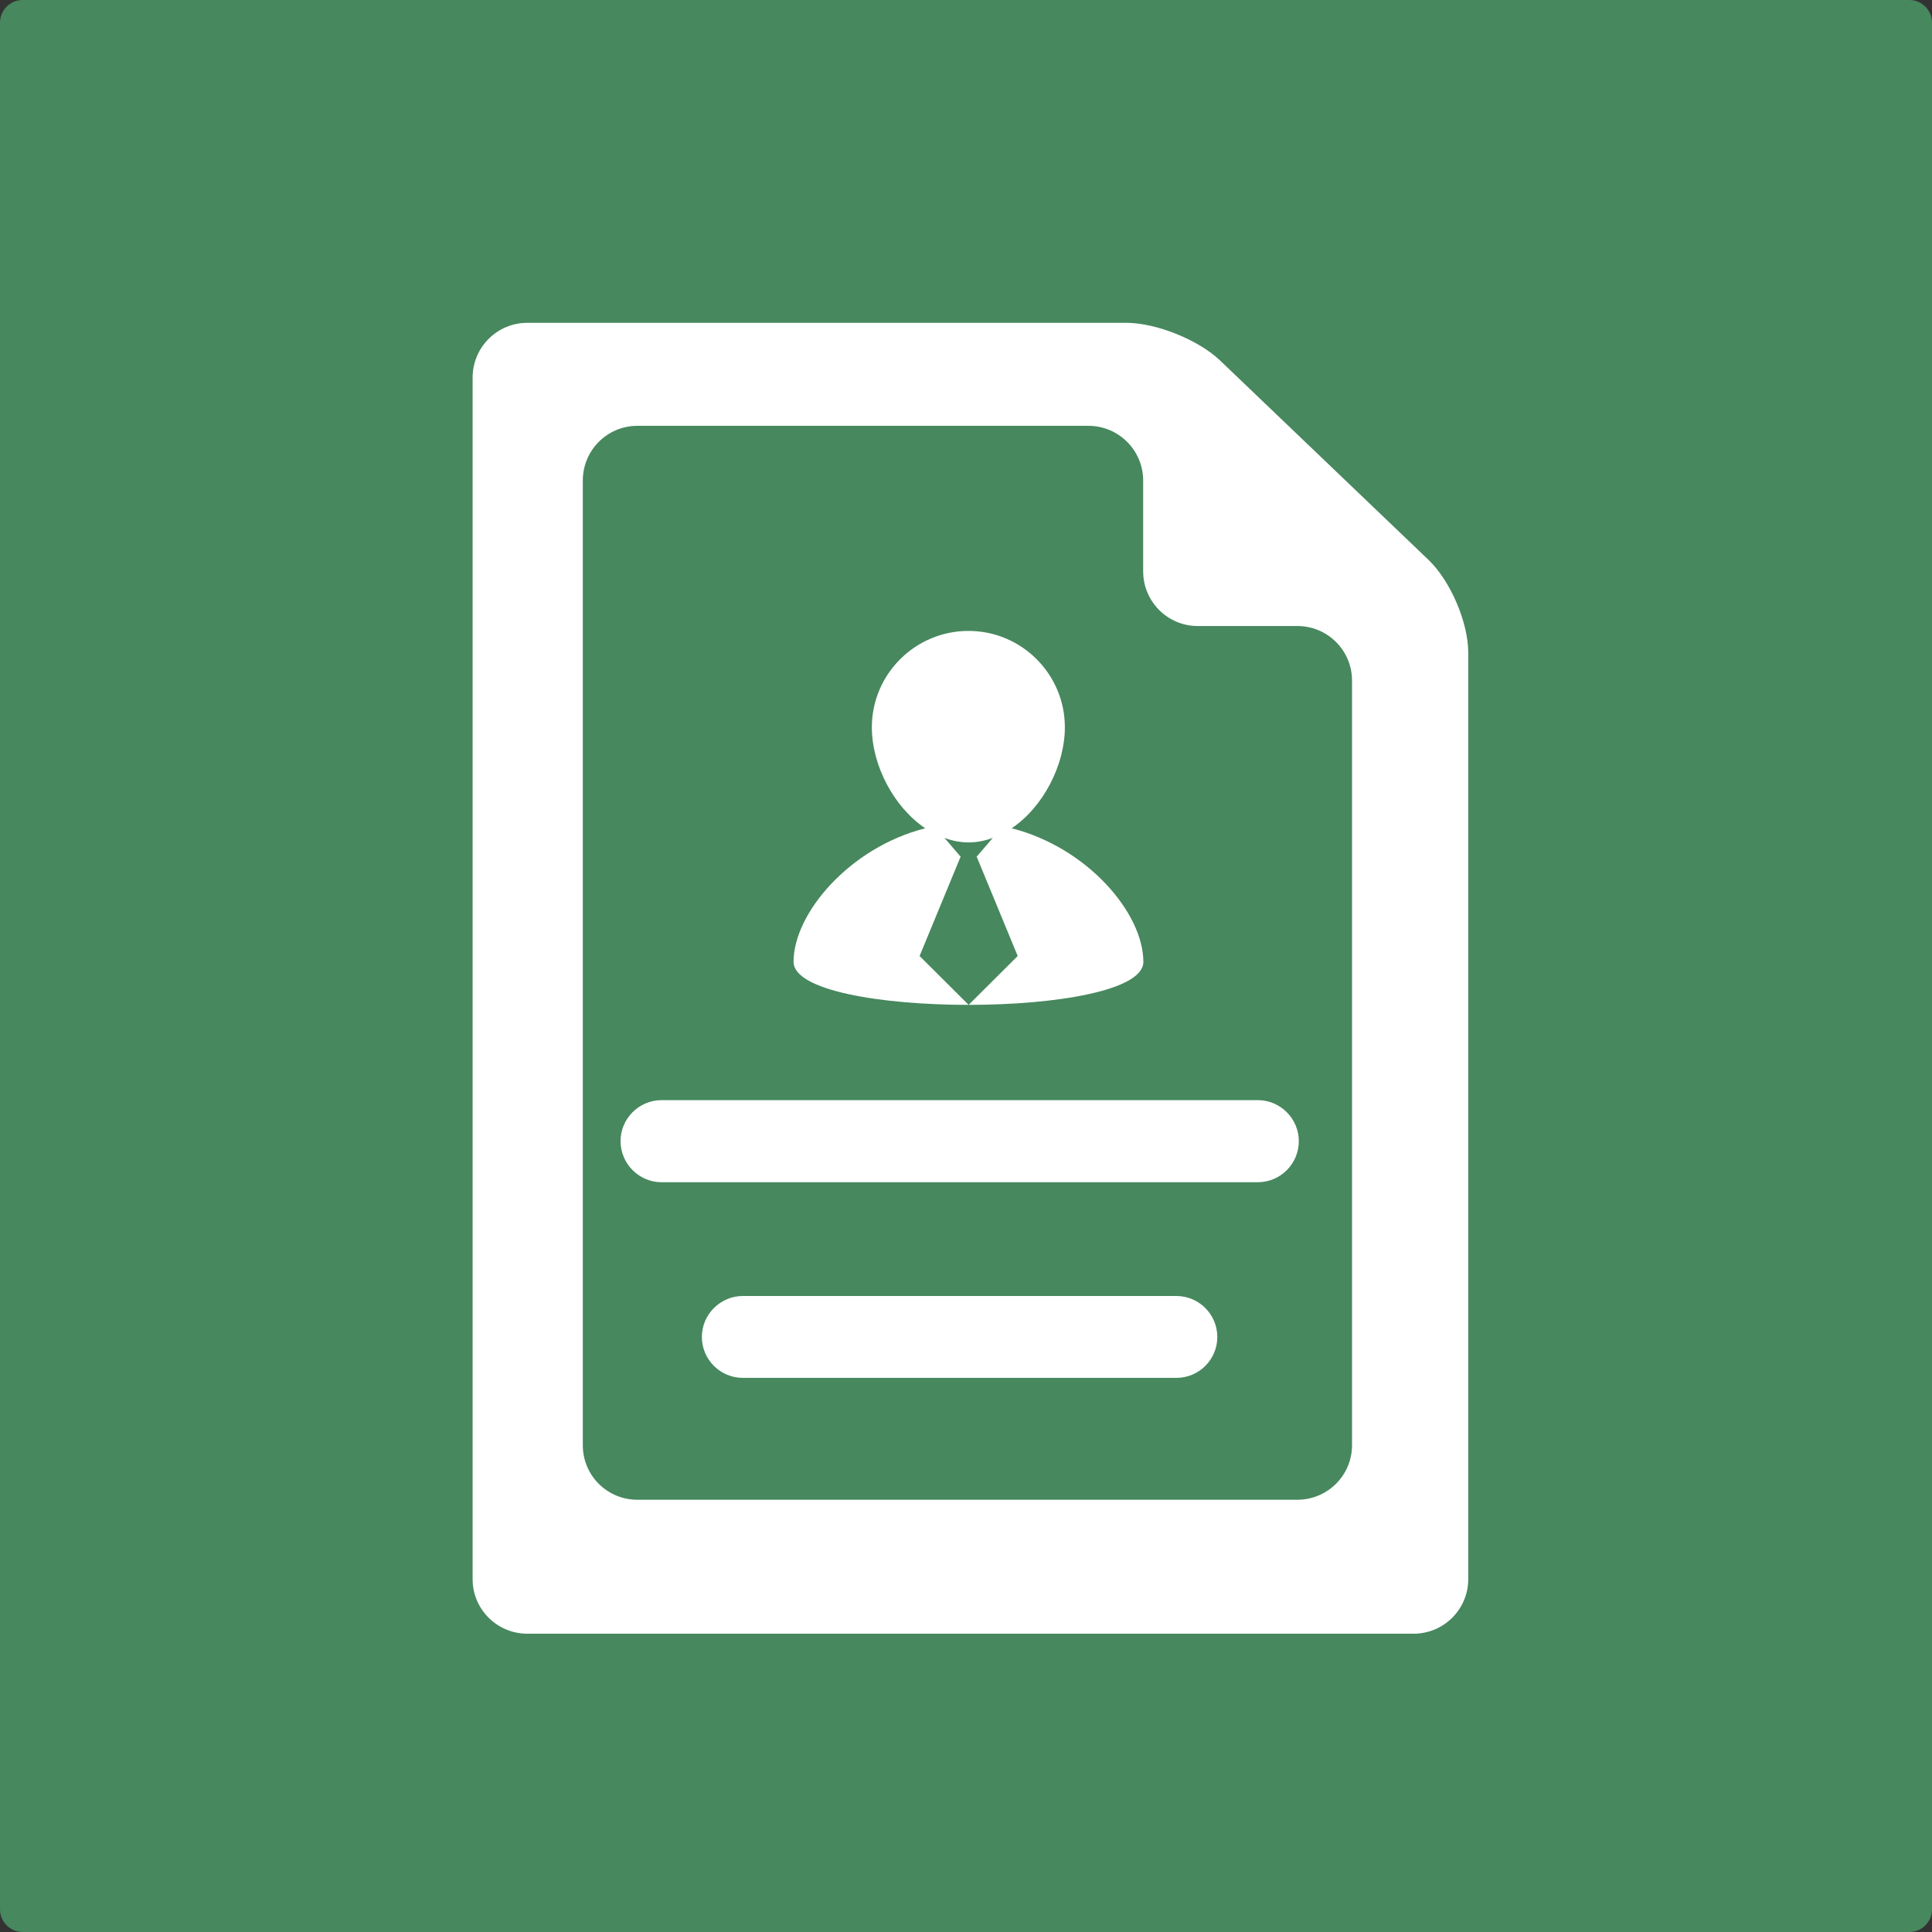 <?xml version="1.0" encoding="utf-8"?>
<!-- Generator: Adobe Illustrator 21.0.0, SVG Export Plug-In . SVG Version: 6.00 Build 0)  -->
<svg version="1.1" xmlns="http://www.w3.org/2000/svg" xmlns:xlink="http://www.w3.org/1999/xlink" x="0px" y="0px"
	 viewBox="0 0 1024 1024" style="enable-background:new 0 0 1024 1024;" xml:space="preserve">
<rect x="0" y="0" width="1024" height="1024" fill="#333333" stroke="none"/>
<style type="text/css">
	.st0{display:none;}
	.st1{display:inline;}
	.st2{fill:#969696;}
	.st3{fill:#0C658E;}
	.st4{display:inline;opacity:0.6;fill:#7AB4E2;}
	.st5{fill:#FFFFFF;}
	.st6{opacity:0.6;fill:#7AB4E2;}
	.st7{display:inline;opacity:0.77;fill:#ECC774;}
	.st8{opacity:0.77;fill:#ECC774;}
	.st9{display:inline;fill:#FFFFFF;}
	.st10{display:inline;opacity:0.72;fill:#50A96F;}
	.st11{opacity:0.72;fill:#50A96F;}
</style>
<g id="Layer_1" class="st0">
	<g class="st1">
		<path class="st2" d="M911,40c19.4,0,37.7,7.6,51.5,21.5C976.4,75.3,984,93.6,984,113v798c0,19.4-7.6,37.7-21.5,51.5
			C948.7,976.4,930.4,984,911,984H113c-19.4,0-37.7-7.6-51.5-21.5C47.6,948.7,40,930.4,40,911V113c0-19.4,7.6-37.7,21.5-51.5
			S93.6,40,113,40H911 M911,0H113C50.9,0,0,50.9,0,113v798c0,62.2,50.9,113,113,113h798c62.2,0,113-50.9,113-113V113
			C1024,50.9,973.1,0,911,0L911,0z"/>
	</g>
	<g class="st1">
		<polygon class="st3" points="482.9,256.2 493.1,320.7 552,348.8 493.9,378.5 485.3,443.2 439.1,397 374.9,408.9 404.6,350.7 
			373.4,293.3 437.9,303.5 		"/>
	</g>
	<g class="st1">
		<polygon class="st3" points="720.3,397.8 706.3,481 766.9,539.7 683.4,552.2 646.3,628 608.7,552.4 525.1,540.5 585.4,481.4 
			570.8,398.3 645.7,437.3 		"/>
	</g>
	<g class="st1">
		<polygon class="st3" points="531.3,631.5 437.4,673.7 418.9,774.9 349.8,698.6 247.8,712.3 299,623 254.5,530.2 355.2,551.3 
			429.7,480.3 440.7,582.6 		"/>
	</g>
</g>
<g id="global" class="st0">
	<path class="st4" d="M1012,1023.7H12.3c-6.6,0-12-5.4-12-12V12c0-6.6,5.4-12,12-12H1012c6.6,0,12,5.4,12,12v999.7
		C1024,1018.3,1018.6,1023.7,1012,1023.7z"/>
	<g class="st1">
		<polygon class="st5" points="247,421.7 247,626 154.4,626 154.4,275.2 273.9,275.2 383.4,436.9 383.4,275.2 484.4,275.2 
			484.4,465.5 380,605.2 		"/>
		<rect x="777.3" y="275.3" class="st5" width="92.6" height="350.7"/>
		<polygon class="st5" points="639.4,626 746.2,626 746.2,164.8 401.1,625.9 510.6,625.9 655.3,433 655.3,538.4 581.2,539 		"/>
	</g>
	<g class="st1">
		<path class="st5" d="M348.3,732.5c-2-8.7-6.9-14.8-14.8-18.2c-4.4-1.9-9.2-2.9-14.6-2.9c-10.3,0-18.7,3.9-25.3,11.6
			s-9.9,19.4-9.9,34.9c0,15.6,3.6,26.7,10.7,33.2c7.1,6.5,15.3,9.7,24.4,9.7c8.9,0,16.2-2.6,21.9-7.7c5.7-5.1,9.2-11.8,10.5-20.1
			h-29.5v-21.3h53v68.3h-17.6l-2.7-15.9c-5.1,6-9.7,10.3-13.8,12.7c-7,4.3-15.7,6.5-25.9,6.5c-16.9,0-30.7-5.8-41.5-17.5
			c-11.2-11.7-16.8-27.8-16.8-48.2c0-20.6,5.7-37.1,17-49.6s26.4-18.6,45-18.6c16.2,0,29.2,4.1,39,12.3s15.5,18.4,16.9,30.7H348.3z"
			/>
		<path class="st5" d="M419.6,820.1H395V692.8h24.6V820.1z"/>
		<path class="st5" d="M518.2,808.6c-7.9,9.8-20,14.7-36.2,14.7c-16.2,0-28.3-4.9-36.2-14.7c-7.9-9.8-11.9-21.6-11.9-35.4
			c0-13.6,4-25.3,11.9-35.3c7.9-9.9,20-14.9,36.2-14.9c16.2,0,28.3,5,36.2,14.9c7.9,10,11.9,21.7,11.9,35.3
			C530.2,787,526.2,798.8,518.2,808.6z M498.5,795c3.9-5.1,5.8-12.4,5.8-21.8c0-9.4-1.9-16.7-5.8-21.8c-3.9-5.1-9.4-7.6-16.6-7.6
			c-7.2,0-12.7,2.5-16.6,7.6c-3.9,5.1-5.8,12.4-5.8,21.8c0,9.4,1.9,16.7,5.8,21.8c3.9,5.1,9.4,7.7,16.6,7.7
			C489.2,802.7,494.7,800.1,498.5,795z"/>
		<path class="st5" d="M624.3,737.3c7,8.9,10.6,20.4,10.6,34.6c0,14.6-3.5,26.8-10.4,36.4c-6.9,9.6-16.6,14.4-29.1,14.4
			c-7.8,0-14.1-1.6-18.8-4.7c-2.8-1.8-5.9-5.1-9.2-9.7v11.8H543V693h24.6v45.3c3.1-4.4,6.6-7.7,10.3-10c4.5-2.9,10.1-4.3,17-4.3
			C607.5,723.9,617.3,728.4,624.3,737.3z M603.7,794.7c3.5-5.1,5.3-11.9,5.3-20.2c0-6.7-0.9-12.2-2.6-16.6
			c-3.3-8.3-9.4-12.4-18.3-12.4c-9,0-15.2,4.1-18.6,12.2c-1.7,4.3-2.6,9.9-2.6,16.8c0,8.1,1.8,14.7,5.4,20s9.1,7.9,16.5,7.9
			C595.2,802.3,600.2,799.8,603.7,794.7z"/>
		<path class="st5" d="M685.4,762.9c4.6-0.6,7.9-1.3,9.8-2.2c3.5-1.5,5.3-3.8,5.3-7c0-3.9-1.4-6.5-4.1-8c-2.7-1.5-6.7-2.2-12-2.2
			c-5.9,0-10.1,1.4-12.5,4.3c-1.8,2.1-2.9,5-3.5,8.6h-23.8c0.5-8.2,2.8-15,6.9-20.3c6.5-8.3,17.8-12.4,33.7-12.4
			c10.4,0,19.6,2,27.6,6.1S725,741.7,725,753v43.2c0,3,0.1,6.6,0.2,10.9c0.2,3.2,0.7,5.4,1.5,6.6c0.8,1.2,2,2.1,3.6,2.9v3.6h-26.8
			c-0.7-1.9-1.3-3.7-1.6-5.4s-0.5-3.6-0.7-5.7c-3.4,3.7-7.4,6.8-11.8,9.4c-5.3,3.1-11.4,4.6-18.1,4.6c-8.6,0-15.7-2.4-21.2-7.3
			c-5.6-4.9-8.4-11.8-8.4-20.7c0-11.6,4.5-20,13.5-25.1c4.9-2.8,12.2-4.8,21.8-6L685.4,762.9z M700.4,774.4c-1.6,1-3.2,1.8-4.8,2.4
			c-1.6,0.6-3.8,1.2-6.6,1.7l-5.6,1c-5.3,0.9-9,2-11.3,3.4c-3.9,2.2-5.8,5.7-5.8,10.5c0,4.2,1.2,7.2,3.6,9.1
			c2.4,1.9,5.2,2.8,8.6,2.8c5.4,0,10.3-1.6,14.9-4.7c4.5-3.1,6.9-8.8,7.1-17V774.4z"/>
		<path class="st5" d="M767.7,820.1h-24.6V692.8h24.6V820.1z"/>
	</g>
</g>
<g id="carolantic" class="st0">
	<g class="st1">
		<path class="st6" d="M1012,1024H12c-6.6,0-12-5.4-12-12V12C0,5.4,5.4,0,12,0h1000c6.6,0,12,5.4,12,12v1000
			C1024,1018.6,1018.6,1024,1012,1024z"/>
		<g>
			<g>
				<polygon class="st5" points="245.2,403.7 245.2,608.1 152.6,608.1 152.6,257.2 272.1,257.2 381.6,418.9 381.6,257.2 
					482.6,257.2 482.6,447.6 378.2,587.3 				"/>
				<rect x="775.6" y="257.3" class="st5" width="92.6" height="350.8"/>
				<polygon class="st5" points="637.7,608.1 744.5,608.1 744.5,146.7 399.3,608 508.8,608 653.6,415 653.6,520.5 579.5,521.1 				
					"/>
			</g>
			<g>
				<path class="st5" d="M213.5,719.5c-1.7-12.3-13.5-21.7-27-21.7c-24.4,0-33.6,20.8-33.6,42.4c0,20.6,9.2,41.4,33.6,41.4
					c16.6,0,26-11.4,28.1-27.7h26.3c-2.8,30.8-24.1,50.6-54.4,50.6c-38.3,0-60.8-28.6-60.8-64.3c0-36.7,22.5-65.3,60.8-65.3
					c27.2,0,50.1,15.9,53.4,44.5H213.5z"/>
				<path class="st5" d="M245.4,739.6c1.4-23,22-30,42.1-30c17.8,0,39.3,4,39.3,25.5v46.6c0,8.1,0.9,16.3,3.1,19.9H305
					c-0.9-2.8-1.6-5.7-1.7-8.7C295.4,801,284,804,273.1,804c-17,0-30.5-8.5-30.5-26.8c0-20.3,15.2-25.1,30.5-27.2
					c15.1-2.3,29.1-1.7,29.1-11.8c0-10.6-7.3-12.1-15.9-12.1c-9.4,0-15.4,3.8-16.3,13.5H245.4z M302.2,757.7
					c-4.2,3.6-12.8,3.8-20.4,5.2c-7.6,1.6-14.6,4.2-14.6,13.2c0,9.2,7.1,11.4,15.1,11.4c19.2,0,19.9-15.2,19.9-20.6V757.7z"/>
				<path class="st5" d="M338.9,712h23.4v16.6h0.3c4.5-11.3,16.6-19.1,28.6-19.1c1.7,0,3.8,0.3,5.4,0.9v22.9
					c-2.3-0.5-5.9-0.9-8.8-0.9c-18,0-24.3,13-24.3,28.8v40.4h-24.6V712z"/>
				<path class="st5" d="M439.7,709.6c28.2,0,46.4,18.7,46.4,47.3c0,28.4-18.2,47.1-46.4,47.1c-28.1,0-46.3-18.7-46.3-47.1
					C393.5,728.3,411.7,709.6,439.7,709.6z M439.7,785.5c16.8,0,21.8-14.4,21.8-28.6c0-14.4-5-28.8-21.8-28.8
					c-16.6,0-21.7,14.4-21.7,28.8C418.1,771.1,423.1,785.5,439.7,785.5z"/>
				<path class="st5" d="M492.4,677.9H517v123.7h-24.6V677.9z"/>
				<path class="st5" d="M528.4,739.6c1.4-23,22-30,42.1-30c17.8,0,39.3,4,39.3,25.5v46.6c0,8.1,0.9,16.3,3.1,19.9H588
					c-0.9-2.8-1.6-5.7-1.7-8.7c-7.8,8.1-19.2,11.1-30.1,11.1c-17,0-30.5-8.5-30.5-26.8c0-20.3,15.2-25.1,30.5-27.2
					c15.1-2.3,29.1-1.7,29.1-11.8c0-10.6-7.3-12.1-15.9-12.1c-9.4,0-15.4,3.8-16.3,13.5H528.4z M585.2,757.7
					c-4.2,3.6-12.8,3.8-20.4,5.2c-7.6,1.6-14.6,4.2-14.6,13.2c0,9.2,7.1,11.4,15.1,11.4c19.2,0,19.9-15.2,19.9-20.6V757.7z"/>
				<path class="st5" d="M622,712h23.4v12.5h0.5c6.2-10,17-14.9,27.4-14.9c26.2,0,32.7,14.7,32.7,36.9v55.1h-24.6V751
					c0-14.7-4.3-22-15.8-22c-13.3,0-19.1,7.4-19.1,25.6v46.9H622V712z"/>
				<path class="st5" d="M748.9,712h18v16.5h-18v44.3c0,8.3,2.1,10.4,10.4,10.4c2.6,0,5-0.2,7.6-0.7v19.2c-4.2,0.7-9.5,0.9-14.4,0.9
					c-15.1,0-28.2-3.5-28.2-21.3v-52.8h-14.9V712h14.9v-26.8h24.6V712z"/>
				<path class="st5" d="M797.1,698.2h-24.6v-20.3h24.6V698.2z M772.5,712h24.6v89.6h-24.6V712z"/>
				<path class="st5" d="M870.5,743.5c-1.6-10-8-15.4-18.2-15.4c-15.8,0-21,15.9-21,29.1c0,12.8,5,28.2,20.4,28.2
					c11.4,0,18-7.3,19.6-18.2h23.7C892,791,875.6,804,852,804c-27,0-45.2-19.1-45.2-45.9c0-27.9,16.6-48.5,45.7-48.5
					c21.1,0,40.5,11.1,42.1,34H870.5z"/>
			</g>
		</g>
	</g>
</g>
<g id="hotel" class="st0">
	<path class="st7" d="M1012,1024H12c-6.6,0-12-5.4-12-12V12C0,5.4,5.4,0,12,0h1000c6.6,0,12,5.4,12,12v1000
		C1024,1018.6,1018.6,1024,1012,1024z"/>
	<g class="st1">
		<path class="st5" d="M739.3,800.2V330.7h14.7v-81.4H291v81.4h14.7v469.5h-27.4V851h488.5v-50.7H739.3z M437,768.8h-77v-77h77
			V768.8z M437,657.3h-77v-77h77V657.3z M437,545.8h-77v-77h77V545.8z M437,434.3h-77v-77h77V434.3z M560.9,800.2h-77V691.8h77
			V800.2z M560.9,657.3h-77v-77h77V657.3z M560.9,545.8h-77v-77h77V545.8z M560.9,434.3h-77v-77h77V434.3z M684.9,768.8h-77v-77h77
			V768.8z M684.9,657.3h-77v-77h77V657.3z M684.9,545.8h-77v-77h77V545.8z M684.9,434.3h-77v-77h77V434.3z M684.9,434.3"/>
		<path class="st5" d="M372.7,233.4l34.5-18.1l34.5,18.1l-6.6-38.4l27.9-27.2l-38.6-5.6l-17.3-35l-17.3,35l-38.6,5.6l27.9,27.2
			L372.7,233.4z M372.7,233.4"/>
		<path class="st5" d="M487.9,233.4l34.5-18.1l34.5,18.1l-6.6-38.4l27.9-27.2l-38.6-5.6l-17.3-35l-17.3,35l-38.6,5.6l27.9,27.2
			L487.9,233.4z M487.9,233.4"/>
		<path class="st5" d="M603.2,233.4l34.5-18.1l34.5,18.1l-6.6-38.4l27.9-27.2l-38.6-5.6l-17.3-35l-17.3,35l-38.6,5.6l27.9,27.2
			L603.2,233.4z M603.2,233.4"/>
	</g>
</g>
<g id="residential" class="st0">
	<g class="st1">
		<path class="st8" d="M1012,1024H12c-6.6,0-12-5.4-12-12V12C0,5.4,5.4,0,12,0h1000c6.6,0,12,5.4,12,12v1000
			C1024,1018.6,1018.6,1024,1012,1024z"/>
		<g>
			<path class="st5" d="M510.4,313.8L236.7,539.5c0,0.3-0.1,0.8-0.2,1.4c-0.1,0.6-0.2,1.1-0.2,1.4v228.5c0,8.2,3,15.4,9,21.4
				c6,6,13.2,9.1,21.4,9.1h182.8V618.4h121.9v182.8h182.8c8.2,0,15.4-3,21.4-9c6-6,9.1-13.2,9.1-21.4V542.3c0-1.3-0.2-2.2-0.5-2.8
				L510.4,313.8z M510.4,313.8"/>
			<path class="st5" d="M888.8,488l-104.2-86.6V207.2c0-4.4-1.4-8.1-4.3-11c-2.9-2.8-6.5-4.3-11-4.3h-91.4c-4.4,0-8.1,1.4-11,4.3
				c-2.8,2.9-4.3,6.5-4.3,11V300l-116.1-97.1c-10.2-8.2-22.2-12.4-36.2-12.4c-14,0-26,4.1-36.2,12.4L131.9,488
				c-3.2,2.5-4.9,5.9-5.2,10.2c-0.3,4.3,0.8,8,3.3,11.2l29.5,35.2c2.5,2.9,5.9,4.6,10,5.3c3.8,0.3,7.6-0.8,11.4-3.3l329.4-274.7
				l329.4,274.7c2.5,2.2,5.9,3.3,10,3.3h1.5c4.1-0.6,7.4-2.4,10-5.3l29.5-35.2c2.5-3.2,3.7-6.9,3.3-11.2
				C893.7,494,892,490.6,888.8,488L888.8,488z M888.8,488"/>
		</g>
	</g>
</g>
<g id="Layer_6" class="st0">
	<g class="st1">
		<path class="st8" d="M1012,1024H12c-6.6,0-12-5.4-12-12V12C0,5.4,5.4,0,12,0h1000c6.6,0,12,5.4,12,12v1000
			C1024,1018.6,1018.6,1024,1012,1024z"/>
		<g>
			<path class="st5" d="M746.5,620.1c-10.6,12.5-19.4,27.3-25.3,44.1H311.1c-6.4-16.7-15.6-31.5-26.8-44.1h-39.7
				c-16.9,0-33.7-4.8-48.2-13.7h-13.1v42.3c0,18.7,12.2,38.9,22.1,47.5c7.8,6.8,24.5,13.6,39.2,13.6h543.6
				c33.6,0,61.3-27.5,61.3-61.1v-52.1c-16.2,14.6-37.7,23.5-61.3,23.5H746.5z M746.5,620.1"/>
			<path class="st5" d="M788.2,223.9H244.6c-33.7,0-61.3,26.7-61.3,60.4v244.1c0,18.7,12.2,38.9,22.1,47.6
				c7.8,6.8,24.5,13.6,39.2,13.6h543.6c33.6,0,61.3-27.6,61.3-61.2V284.3C849.5,250.6,821.8,223.9,788.2,223.9L788.2,223.9z
				 M803.9,459.9c-35.8,12.8-67.9,42.3-82.7,84.2H311.1c-15.3-40.3-47.9-69.9-82.1-83.3V352.4c35-12.9,66.7-41.9,81.9-83.6h410.7
				c14.8,44,45.8,72,82.4,84.4V459.9z M803.9,459.9"/>
			<path class="st5" d="M515.9,298.5c-59.7,0-108.1,48.4-108.1,108.1c0,59.7,48.4,108,108.1,108c59.7,0,108-48.3,108-108
				C623.9,346.8,575.6,298.5,515.9,298.5L515.9,298.5z M524.7,468.4v20.1h-18.9v-18.8c-13.7-0.6-26.6-4.2-34.1-8.6l5.9-23.3
				c8.3,4.5,20.1,8.8,33.1,8.8c11.4,0,19.1-4.5,19.1-12.4c0-7.6-6.4-12.4-21.1-17.4c-21.4-7.2-35.9-17.2-35.9-36.5
				c0-17.5,12.5-31.3,33.8-35.6v-18.9h19.8v17.6c12.9,0.6,22.2,3.4,28.8,6.6l-5.9,22.5c-5.2-2.2-14.4-6.8-28.8-6.8
				c-13,0-17.2,5.6-17.2,11.2c0,6.6,6.9,10.8,23.9,17.2c23.7,8.4,33.2,19.4,33.2,37.3C560.4,449.3,547.6,464.4,524.7,468.4
				L524.7,468.4z M524.7,468.4"/>
			<path class="st5" d="M746.5,740.3c-10.6,12.5-19.4,27.3-25.3,44H311.1c-6.4-16.7-15.6-31.5-26.8-44h-39.7
				c-16.9,0-33.7-4.8-48.2-13.7h-13.1v42.3c0,18.7,12.2,38.9,22.1,47.4c7.8,6.8,24.5,13.7,39.2,13.7h543.6
				c33.6,0,61.3-27.5,61.3-61.1v-52.2c-16.2,14.6-37.7,23.6-61.3,23.6H746.5z M746.5,740.3"/>
		</g>
	</g>
</g>
<g id="Layer_7" class="st0">
	<g class="st1">
		<path class="st8" d="M1012,1024H12c-6.6,0-12-5.4-12-12V12C0,5.4,5.4,0,12,0h1000c6.6,0,12,5.4,12,12v1000
			C1024,1018.6,1018.6,1024,1012,1024z"/>
		<g>
			<path class="st5" d="M505.5,826.2V149.4h-34.9v-23.1H200.4v23.1h-34.9v676.8h-58v52.7h456v-52.7H505.5z M301.9,194.9h67.2v67.2
				h-67.2V194.9z M301.9,293.7h67.2v67.2h-67.2V293.7z M301.9,392.6h67.2v67.2h-67.2V392.6z M301.9,491.4h67.2v67.2h-67.2V491.4z
				 M301.9,590.3h67.2v67.2h-67.2V590.3z M203,194.9h67.2v67.2H203V194.9z M203,293.7h67.2v67.2H203V293.7z M203,392.6h67.2v67.2
				H203V392.6z M203,491.4h67.2v67.2H203V491.4z M203,590.3h67.2v67.2H203V590.3z M316.7,826.2h-89.9V689.1h89.9V826.2z
				 M444.1,826.2h-89.9V689.1h89.9V826.2z M467.9,657.5h-67.2v-67.2h67.2V657.5z M467.9,558.7h-67.2v-67.2h67.2V558.7z M467.9,459.8
				h-67.2v-67.2h67.2V459.8z M467.9,360.9h-67.2v-67.2h67.2V360.9z M467.9,262.1h-67.2v-67.2h67.2V262.1z M467.9,262.1"/>
		</g>
		<g>
			<path class="st5" d="M697.6,535.8L505,694.6c0,0.2,0,0.6-0.2,1c-0.1,0.4-0.2,0.8-0.2,1v160.8c0,5.8,2.1,10.8,6.4,15.1
				c4.2,4.3,9.3,6.4,15.1,6.4h128.6V750.2h85.8v128.6h128.6c5.8,0,10.8-2.1,15.1-6.4c4.3-4.2,6.4-9.3,6.4-15.1V696.6
				c0-0.9-0.1-1.6-0.3-2L697.6,535.8z M697.6,535.8"/>
			<path class="st5" d="M963.9,658.5l-73.4-61V460.8c0-3.1-1-5.7-3-7.7c-2-2-4.6-3-7.7-3h-64.3c-3.1,0-5.7,1-7.7,3c-2,2-3,4.6-3,7.7
				v65.3l-81.7-68.3c-7.1-5.8-15.6-8.7-25.5-8.7c-9.8,0-18.3,2.9-25.5,8.7L431.3,658.5c-2.2,1.8-3.5,4.2-3.7,7.2
				c-0.2,3,0.6,5.6,2.3,7.9l20.8,24.8c1.8,2,4.1,3.3,7,3.7c2.7,0.2,5.4-0.6,8.1-2.3l231.8-193.3l231.8,193.3c1.8,1.6,4.1,2.3,7,2.3
				h1c2.9-0.4,5.2-1.7,7-3.7l20.8-24.8c1.8-2.2,2.6-4.9,2.3-7.9C967.4,662.6,966.2,660.2,963.9,658.5L963.9,658.5z M963.9,658.5"/>
		</g>
	</g>
</g>
<g id="Layer_8" class="st0">
	<g class="st1">
		<path class="st8" d="M1012,1024H12c-6.6,0-12-5.4-12-12V12C0,5.4,5.4,0,12,0h1000c6.6,0,12,5.4,12,12v1000
			C1024,1018.6,1018.6,1024,1012,1024z"/>
		<g>
			<path class="st5" d="M678.6,451.2H362.5c-11.9,0-21.7-9.8-21.7-21.7c0-12,9.8-21.7,21.7-21.7h316.1c11.9,0,21.7,9.7,21.7,21.7
				C700.3,441.5,690.5,451.2,678.6,451.2L678.6,451.2z M678.6,451.2"/>
			<path class="st5" d="M678.6,555H362.5c-11.9,0-21.7-9.8-21.7-21.8c0-11.9,9.8-21.7,21.7-21.7h316.1c11.9,0,21.7,9.8,21.7,21.7
				C700.3,545.3,690.5,555,678.6,555L678.6,555z M678.6,555"/>
			<path class="st5" d="M635.4,658.7H405.6c-11.9,0-21.7-9.7-21.7-21.7c0-11.9,9.8-21.7,21.7-21.7h229.8c12,0,21.7,9.8,21.7,21.7
				C657.1,649,647.4,658.7,635.4,658.7L635.4,658.7z M635.4,658.7"/>
			<path class="st5" d="M769.2,279.6L658.6,173.8c-11.5-11-33.9-20-49.8-20H291.4c-16,0-29,13-29,29v636.9c0,16,13,28.9,29,28.9
				h469.7c16,0,29-12.9,29-28.9V328.6C790.1,312.6,780.7,290.7,769.2,279.6L769.2,279.6z M728.5,748.7c0,16-13,28.9-29,28.9H349.7
				c-16,0-28.9-12.9-28.9-28.9V237.4c0-16,12.9-29,28.9-29h239.1c16,0,29,13,29,29v48.1c0,16,12.9,29,28.9,29h52.8
				c16,0,29,12.9,29,28.9V748.7z M728.5,748.7"/>
		</g>
	</g>
</g>
<g id="Layer_9" class="st0">
	<path class="st7" d="M1012,1024H12c-6.6,0-12-5.4-12-12V12C0,5.4,5.4,0,12,0h1000c6.6,0,12,5.4,12,12v1000
		C1024,1018.6,1018.6,1024,1012,1024z"/>
	<path class="st9" d="M493.2,195.4c4.4-8.9,13.4-14.5,23.3-14.5c9.9,0,18.9,5.6,23.3,14.5l83.5,169.3c3.8,7.6,11.1,12.9,19.6,14.2
		l186.9,27.1c9.8,1.4,17.9,8.3,20.9,17.7c3,9.4,0.5,19.7-6.6,26.6L709,582.2c-6.2,5.9-8.9,14.5-7.5,23l31.9,186.1
		c1.7,9.8-2.3,19.6-10.3,25.5c-8,5.8-18.6,6.6-27.4,2l-167.1-87.9c-7.6-4-16.6-4-24.2,0l-167.2,87.8c-8.7,4.7-19.3,3.9-27.4-1.9
		c-8-5.9-11.9-15.7-10.3-25.5l31.9-186.1c1.5-8.4-1.3-17-7.4-23L188.8,450.4c-7.1-6.9-9.6-17.2-6.6-26.6c3-9.4,11.2-16.3,21-17.7
		L390,378.9c8.5-1.3,15.8-6.6,19.6-14.2L493.2,195.4z M493.2,195.4"/>
</g>
<g id="Layer_10" class="st0">
	<g class="st1">
		<path class="st8" d="M1012,1024H12c-6.6,0-12-5.4-12-12V12C0,5.4,5.4,0,12,0h1000c6.6,0,12,5.4,12,12v1000
			C1024,1018.6,1018.6,1024,1012,1024z"/>
		<g>
			<path class="st5" d="M510.5,483L416,384.9L188.9,615.8l-31.2-30.7l258.7-263l95.4,99l164-157.1l-47.1-47h122.8v122.6l-44.7-44.7
				L510.5,483z M266.3,803h147.9V595H266.3V803z M471.6,803h147.9V529.2H471.6V803z M677,392.3V803h147.9V392.3H677z M677,392.3"/>
		</g>
	</g>
</g>
<g id="Layer_11" class="st0">
	<path class="st10" d="M1012,1024H12c-6.6,0-12-5.4-12-12V12C0,5.4,5.4,0,12,0h1000c6.6,0,12,5.4,12,12v1000
		C1024,1018.6,1018.6,1024,1012,1024z"/>
	<g class="st1">
		<path class="st5" d="M512,168.2c-189.9,0-343.8,153.9-343.8,343.8S322.1,855.8,512,855.8S855.8,701.9,855.8,512
			S701.9,168.2,512,168.2L512,168.2z M676.5,539.6L471.4,680.7c-5.7,3.9-12.3,5.9-19,5.9c-5.4,0-10.7-1.3-15.6-3.8
			c-11-5.8-17.9-17.2-17.9-29.7V370.9c0-12.4,6.9-23.8,17.9-29.7c11-5.8,24.3-5,34.6,2.1l205.1,141.1c9.1,6.2,14.5,16.6,14.5,27.6
			C691,523,685.6,533.4,676.5,539.6L676.5,539.6z M676.5,539.6"/>
	</g>
</g>
<g id="Layer_12" class="st0">
	<g class="st1">
		<path class="st11" d="M1012,1024H12c-6.6,0-12-5.4-12-12V12C0,5.4,5.4,0,12,0h1000c6.6,0,12,5.4,12,12v1000
			C1024,1018.6,1018.6,1024,1012,1024z"/>
		<path class="st5" d="M229.6,268.8c22.9-0.1,46,0,68.9-0.1c1.3,0,2.8-0.1,4.2-0.2V239h-77.3c0,8.7,0.2,17.3-0.1,26
			C225.3,268.3,226.4,268.8,229.6,268.8z"/>
		<path class="st5" d="M868.8,699L868.8,699c0-108.9,0-217.3,0-325.9c0-35.4-26.2-61.4-61.6-61.5c-26.4-0.1-52.8-0.1-79.1,0
			c-2.4,0.3-4.8-1-5.8-3.3c-12.8-22.5-25.9-44.9-38.7-67.4c-0.9-2-2.9-3.3-5.1-3.1c-85.4,0.1-170.8,0.1-256.3,0
			c-2.2-0.2-4.3,1-5.1,3c-12.9,22.5-25.9,44.9-38.7,67.4c-1,2.2-3.3,3.6-5.7,3.3c-46.3-0.1-92.6-0.2-138.8,0
			c-26.5,0.1-45.6,12.6-56.8,36.6c-2.6,5.6-3.5,12-5.1,18v388.4c0.7,2.8,1.3,5.6,1.9,8.4c6.6,26.5,30.2,45.3,57.6,45.9h2.7
			c190.8,0,381.7,0,572.5,0c26.5,0,45.6-12.2,57.2-36.1c3.5-7.8,5.3-16.3,5-24.8l0,0V699z M543.7,389c76.5,1,137.7,63.8,136.8,140.3
			c-1,75.5-62.2,136.3-137.7,136.8c-76.4-0.2-138.3-62.5-138-139.2C405.1,450.5,467.3,388.8,543.7,389z M279.4,356.7
			c17.9,0,31.2,14.7,32,32c0.8,17.3-15.3,32-32,32c-17.9,0-31.2-14.7-32-32C246.6,371.3,262.7,356.7,279.4,356.7z"/>
	</g>
</g>
<g id="Layer_13">
	<path class="st11" d="M1012,1024H12c-6.6,0-12-5.4-12-12V12C0,5.4,5.4,0,12,0h1000c6.6,0,12,5.4,12,12v1000
		C1024,1018.6,1018.6,1024,1012,1024z"/>
	<g>
		<path class="st5" d="M666.7,626.6H350.6c-11.9,0-21.7-9.8-21.7-21.8c0-11.9,9.8-21.7,21.7-21.7h316.1c11.9,0,21.7,9.8,21.7,21.7
			C688.4,616.9,678.6,626.6,666.7,626.6L666.7,626.6z M666.7,626.6"/>
		<path class="st5" d="M623.5,730.3H393.7c-11.9,0-21.7-9.7-21.7-21.7c0-11.9,9.8-21.7,21.7-21.7h229.8c12,0,21.7,9.8,21.7,21.7
			C645.2,720.6,635.5,730.3,623.5,730.3L623.5,730.3z M623.5,730.3"/>
		<path class="st5" d="M757.3,296.9L646.7,191.1c-11.5-11-33.9-20-49.8-20H279.5c-16,0-29,13-29,29V837c0,16,13,28.9,29,28.9h469.7
			c16,0,29-12.9,29-28.9V345.9C778.2,329.9,768.8,308,757.3,296.9L757.3,296.9z M716.6,766c0,16-13,28.9-29,28.9H337.8
			c-16,0-28.9-12.9-28.9-28.9V254.7c0-16,12.9-29,28.9-29h239.1c16,0,29,13,29,29v48.1c0,16,12.9,29,28.9,29h52.8
			c16,0,29,12.9,29,28.9V766z M716.6,766"/>
		<path class="st5" d="M606,509.8c0-25.9-29.7-60.6-69.8-70.8c16.7-11.2,28.2-33.5,28.2-53.5c0-28.2-22.9-51.1-51.1-51.1
			c-28.2,0-51.2,22.9-51.2,51.1c0,20,11.5,42.2,28.3,53.5c-40.1,10.2-69.8,45.1-69.8,70.8C420.7,540.2,606,540.2,606,509.8
			L606,509.8z M509.2,453.9H509l-8.4-9.8c4,1.5,8.3,2.4,12.8,2.4c4.5,0,8.7-0.9,12.8-2.4l-8.4,9.8h-0.2l21.8,52.8l-26,25.9l-26-25.9
			L509.2,453.9z M509.2,453.9"/>
	</g>
</g>
</svg>
